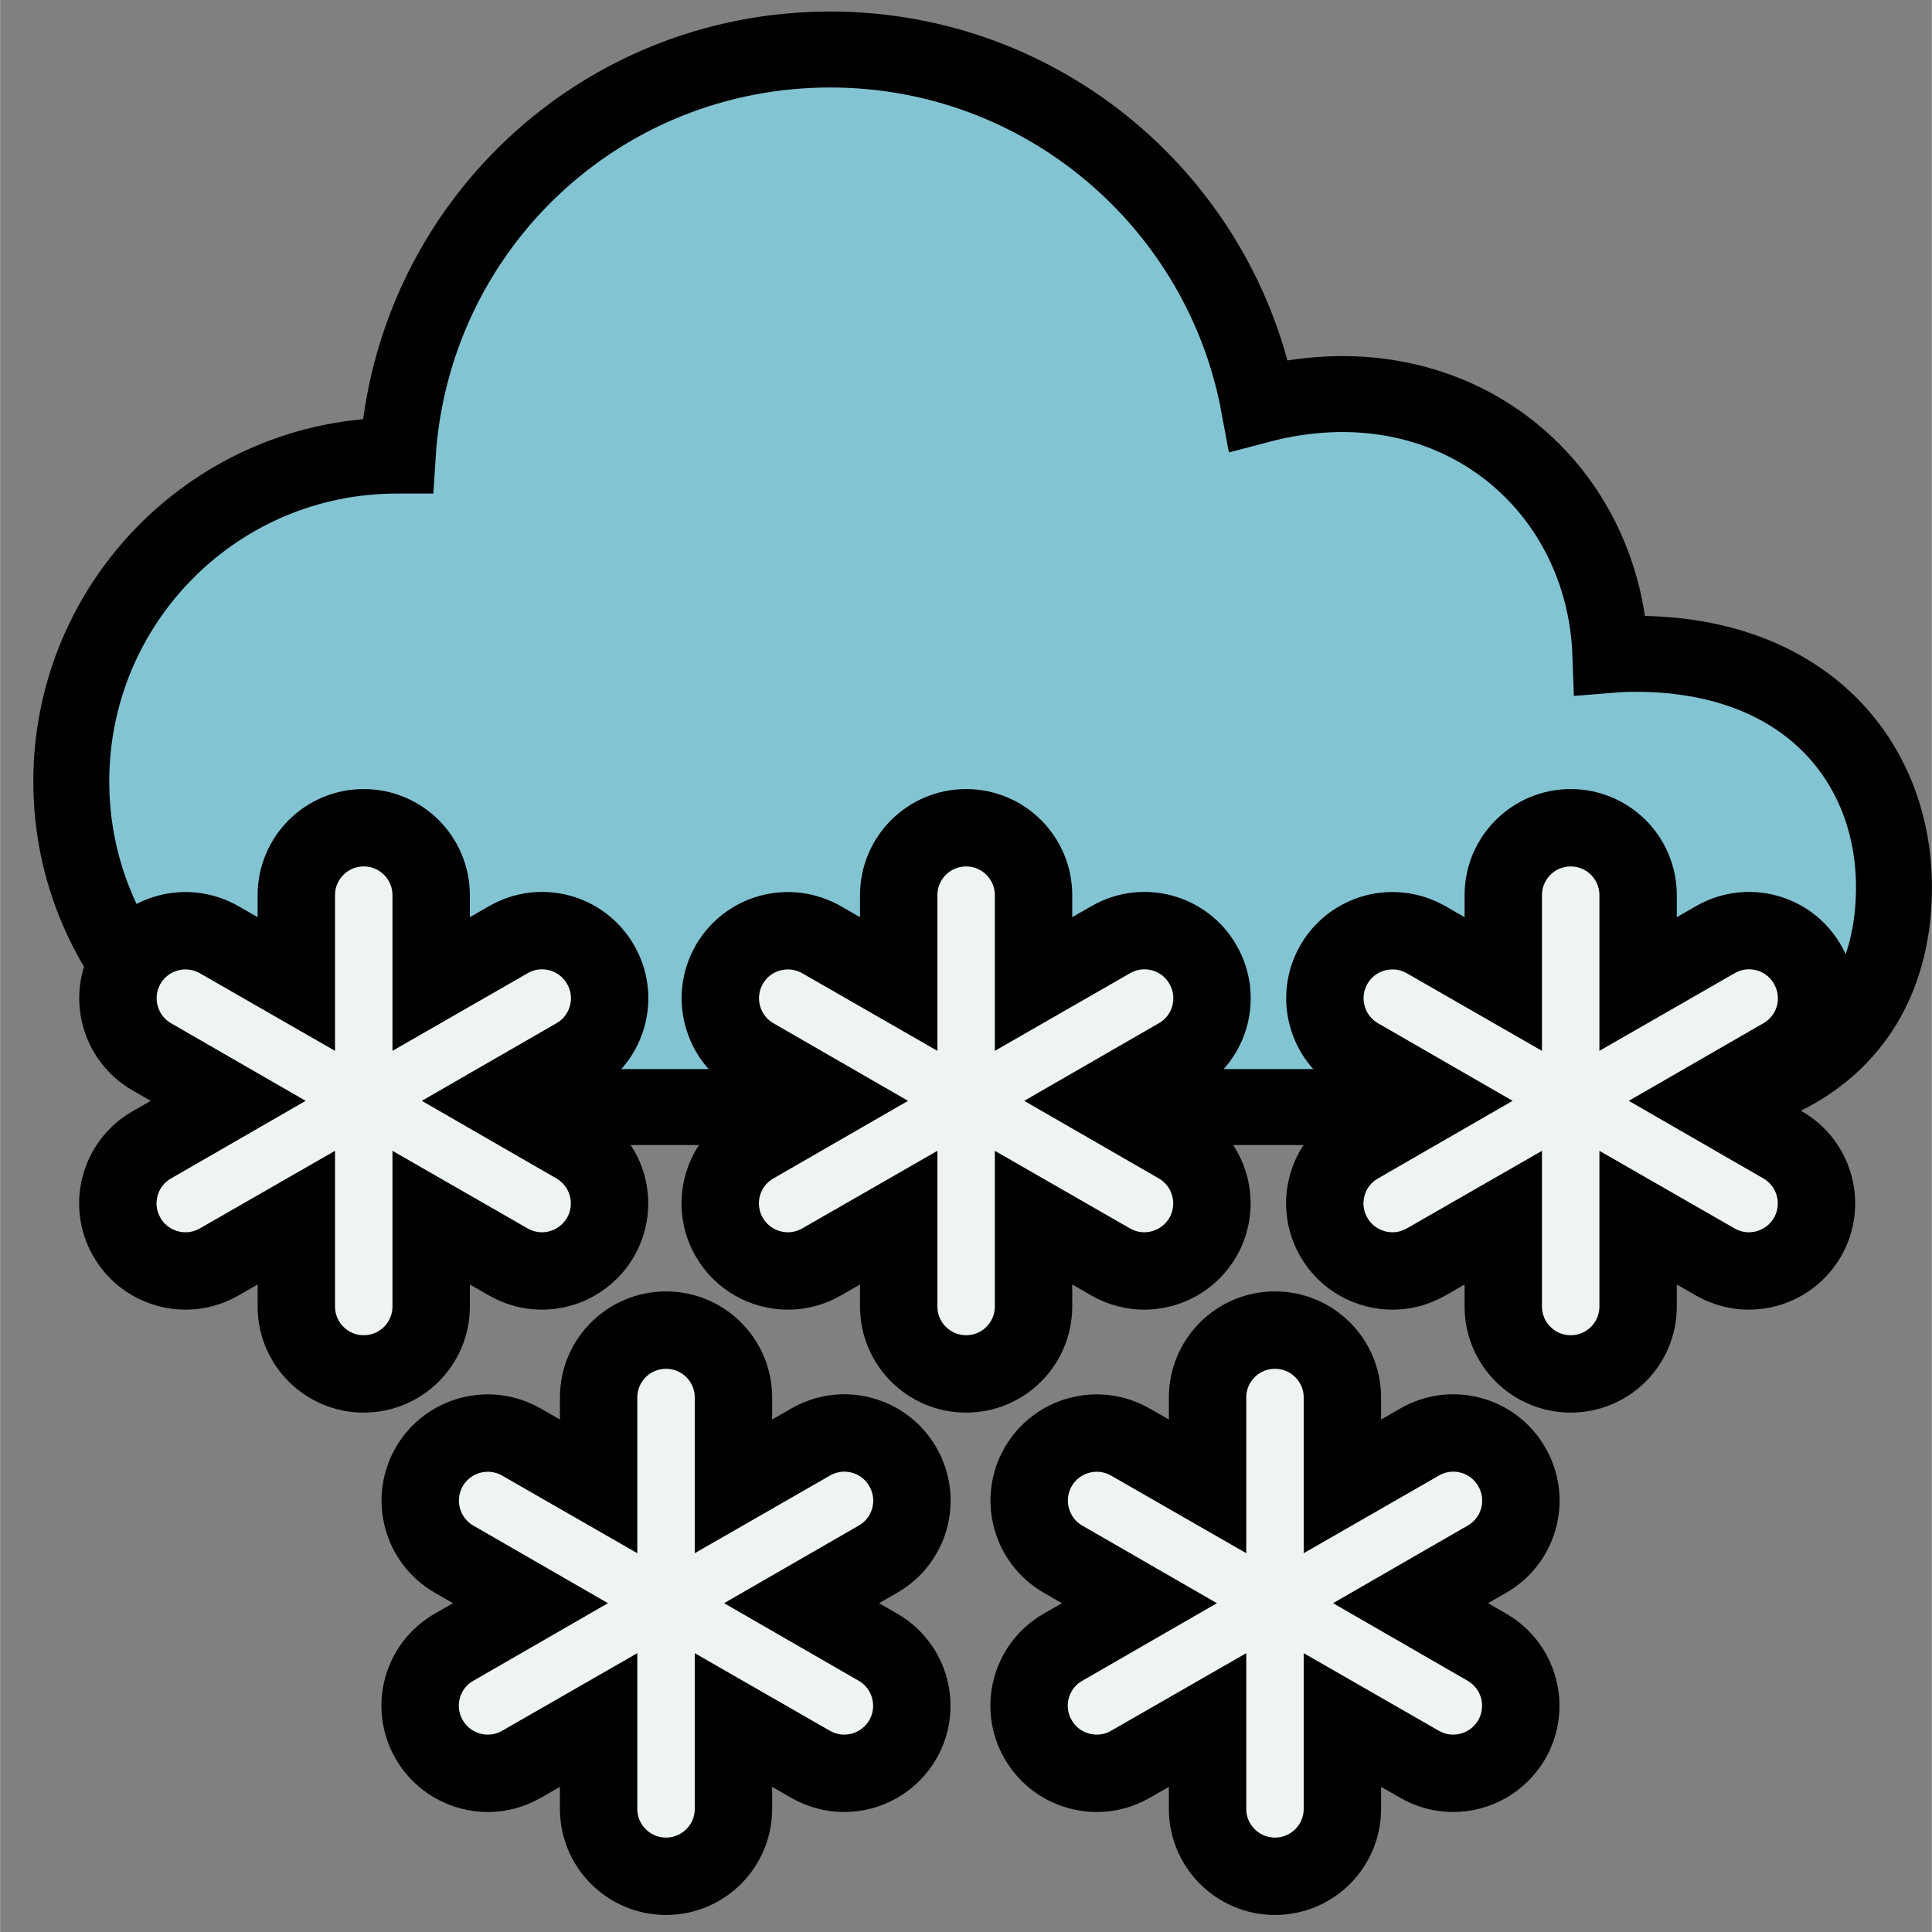 <?xml version="1.0" encoding="UTF-8" standalone="no"?>
<!-- Created with Inkscape (http://www.inkscape.org/) -->

<svg
   xmlns:dc="http://purl.org/dc/elements/1.1/"
   xmlns:cc="http://creativecommons.org/ns#"
   xmlns:rdf="http://www.w3.org/1999/02/22-rdf-syntax-ns#"
   xmlns:svg="http://www.w3.org/2000/svg"
   xmlns="http://www.w3.org/2000/svg"
   xmlns:sodipodi="http://sodipodi.sourceforge.net/DTD/sodipodi-0.dtd"
   xmlns:inkscape="http://www.inkscape.org/namespaces/inkscape"
   width="30"
   height="30"
   viewBox="0 0 7.937 7.938"
   version="1.1"
   id="svg822"
   inkscape:version="0.92.3 (2405546, 2018-03-11)"
   sodipodi:docname="snow 5.svg">
  <rect x="0" y="0" width="7.937" height="7.938" fill="#808080" stroke="none"/>
  <defs
     id="defs816">
    <marker
       inkscape:stockid="Arrow1Lstart"
       orient="auto"
       refY="0.0"
       refX="0.0"
       id="Arrow1Lstart"
       style="overflow:visible"
       inkscape:isstock="true">
      <path
         id="path898"
         d="M 0.0,0.0 L 5.0,-5.0 L -12.5,0.0 L 5.0,5.0 L 0.0,0.0 z "
         style="fill-rule:evenodd;stroke:#000000;stroke-width:1.0pt"
         transform="scale(0.8) translate(12.5,0)" />
    </marker>
  </defs>
  <sodipodi:namedview
     id="base"
     pagecolor="#ffffff"
     bordercolor="#666666"
     borderopacity="1.0"
     inkscape:pageopacity="0.0"
     inkscape:pageshadow="2"
     inkscape:zoom="22.627416"
     inkscape:cx="10.892317"
     inkscape:cy="11.926718"
     inkscape:document-units="mm"
     inkscape:current-layer="layer1"
     showgrid="false"
     units="px"
     inkscape:window-width="1366"
     inkscape:window-height="715"
     inkscape:window-x="-8"
     inkscape:window-y="-8"
     inkscape:window-maximized="1" />
  <g
     inkscape:label="Livello 1"
     inkscape:groupmode="layer"
     id="layer1"
     transform="translate(0,-289.062)">
    <g
       id="g927"
       transform="translate(0,-0.024)">
      <g
         style="fill:#83c4d3;fill-opacity:1;stroke:#000000;stroke-width:39.004;stroke-miterlimit:4;stroke-dasharray:none;stroke-opacity:1"
         transform="matrix(-0.008,0,0,0.008,7.946,287.721)"
         id="g4">
        <path
           sodipodi:nodetypes="scscccsssscs"
           style="fill:#83c4d3;fill-opacity:1;stroke:#000000;stroke-width:39.004;stroke-miterlimit:4;stroke-dasharray:none;stroke-opacity:1"
           inkscape:connector-curvature="0"
           id="path2"
           d="m 789.55,404.616 h -0.48 C 781.673,287.708 685.631,196.054 566.895,196.054 c -109.607,0 -200.771,78.772 -220.079,182.712 v 0 c -98.677,-26.059 -177.5,39.798 -180.598,128.148 -3.458,-0.287 -7.013,-0.44 -10.567,-0.48 -89.288,-1.013 -135.055,55.299 -135.055,119.853 0,64.555 40.952,112.918 133.787,112.918 h 635.072 C 881.868,739.204 956.7,664.275 956.7,571.957 956.699,479.641 881.963,404.616 789.55,404.616 Z" />
      </g>
      <g
         style="stroke:#000000;stroke-width:2.242;stroke-miterlimit:4;stroke-dasharray:none;stroke-opacity:1"
         id="g6"
         transform="matrix(0.142,0,0,0.142,-59.809,226.947)" />
      <g
         style="stroke:#000000;stroke-width:2.242;stroke-miterlimit:4;stroke-dasharray:none;stroke-opacity:1"
         id="g8"
         transform="matrix(0.142,0,0,0.142,-59.809,226.947)" />
      <g
         style="stroke:#000000;stroke-width:2.242;stroke-miterlimit:4;stroke-dasharray:none;stroke-opacity:1"
         id="g10"
         transform="matrix(0.142,0,0,0.142,-59.809,226.947)" />
      <g
         style="stroke:#000000;stroke-width:2.242;stroke-miterlimit:4;stroke-dasharray:none;stroke-opacity:1"
         id="g12"
         transform="matrix(0.142,0,0,0.142,-59.809,226.947)" />
      <g
         style="stroke:#000000;stroke-width:2.242;stroke-miterlimit:4;stroke-dasharray:none;stroke-opacity:1"
         id="g14"
         transform="matrix(0.142,0,0,0.142,-59.809,226.947)" />
      <g
         style="stroke:#000000;stroke-width:2.242;stroke-miterlimit:4;stroke-dasharray:none;stroke-opacity:1"
         id="g16"
         transform="matrix(0.142,0,0,0.142,-59.809,226.947)" />
      <g
         style="stroke:#000000;stroke-width:2.242;stroke-miterlimit:4;stroke-dasharray:none;stroke-opacity:1"
         id="g18"
         transform="matrix(0.142,0,0,0.142,-59.809,226.947)" />
      <g
         style="stroke:#000000;stroke-width:2.242;stroke-miterlimit:4;stroke-dasharray:none;stroke-opacity:1"
         id="g20"
         transform="matrix(0.142,0,0,0.142,-59.809,226.947)" />
      <g
         style="stroke:#000000;stroke-width:2.242;stroke-miterlimit:4;stroke-dasharray:none;stroke-opacity:1"
         id="g22"
         transform="matrix(0.142,0,0,0.142,-59.809,226.947)" />
      <g
         style="stroke:#000000;stroke-width:2.242;stroke-miterlimit:4;stroke-dasharray:none;stroke-opacity:1"
         id="g24"
         transform="matrix(0.142,0,0,0.142,-59.809,226.947)" />
      <g
         style="stroke:#000000;stroke-width:2.242;stroke-miterlimit:4;stroke-dasharray:none;stroke-opacity:1"
         id="g26"
         transform="matrix(0.142,0,0,0.142,-59.809,226.947)" />
      <g
         style="stroke:#000000;stroke-width:2.242;stroke-miterlimit:4;stroke-dasharray:none;stroke-opacity:1"
         id="g28"
         transform="matrix(0.142,0,0,0.142,-59.809,226.947)" />
      <g
         style="stroke:#000000;stroke-width:2.242;stroke-miterlimit:4;stroke-dasharray:none;stroke-opacity:1"
         id="g30"
         transform="matrix(0.142,0,0,0.142,-59.809,226.947)" />
      <g
         style="stroke:#000000;stroke-width:2.242;stroke-miterlimit:4;stroke-dasharray:none;stroke-opacity:1"
         id="g32"
         transform="matrix(0.142,0,0,0.142,-59.809,226.947)" />
      <g
         style="stroke:#000000;stroke-width:2.242;stroke-miterlimit:4;stroke-dasharray:none;stroke-opacity:1"
         id="g34"
         transform="matrix(0.142,0,0,0.142,-59.809,226.947)" />
      <path
         id="path6"
         d="m 2.467,293.049 c -0.076,-0.133 -0.246,-0.179 -0.379,-0.102 l -0.317,0.182 v -0.365 c 0,-0.153 -0.124,-0.277 -0.277,-0.277 -0.153,0 -0.277,0.124 -0.277,0.277 v 0.365 l -0.317,-0.182 c -0.133,-0.076 -0.302,-0.031 -0.379,0.102 -0.076,0.133 -0.031,0.302 0.102,0.379 l 0.314,0.181 -0.314,0.181 c -0.133,0.076 -0.179,0.246 -0.102,0.379 0.051,0.089 0.145,0.139 0.241,0.139 0.047,0 0.094,-0.012 0.138,-0.037 l 0.317,-0.182 v 0.365 c 0,0.153 0.124,0.277 0.277,0.277 0.153,0 0.277,-0.124 0.277,-0.277 v -0.365 l 0.317,0.182 c 0.044,0.025 0.091,0.037 0.138,0.037 0.096,0 0.189,-0.05 0.241,-0.139 0.076,-0.133 0.031,-0.302 -0.102,-0.379 l -0.314,-0.181 0.314,-0.181 c 0.133,-0.076 0.179,-0.246 0.102,-0.379 z m 0,0"
         style="fill:#eef3f4;fill-opacity:1;stroke:#000000;stroke-width:0.318;stroke-miterlimit:4;stroke-dasharray:none;stroke-opacity:1"
         inkscape:connector-curvature="0" />
      <path
         id="path6-3"
         d="m 6.211,295.113 c -0.076,-0.133 -0.246,-0.179 -0.379,-0.102 l -0.317,0.182 v -0.365 c 0,-0.153 -0.124,-0.277 -0.277,-0.277 -0.153,0 -0.277,0.124 -0.277,0.277 v 0.365 l -0.317,-0.182 c -0.133,-0.076 -0.302,-0.031 -0.379,0.102 -0.076,0.133 -0.031,0.302 0.102,0.379 l 0.314,0.181 -0.314,0.181 c -0.133,0.076 -0.179,0.246 -0.102,0.379 0.051,0.089 0.145,0.139 0.241,0.139 0.047,0 0.094,-0.012 0.138,-0.037 l 0.317,-0.182 v 0.365 c 0,0.153 0.124,0.277 0.277,0.277 0.153,0 0.277,-0.124 0.277,-0.277 v -0.365 l 0.317,0.182 c 0.044,0.025 0.091,0.037 0.138,0.037 0.096,0 0.189,-0.05 0.241,-0.139 0.076,-0.133 0.031,-0.302 -0.102,-0.379 l -0.314,-0.181 0.314,-0.181 c 0.133,-0.076 0.179,-0.246 0.102,-0.379 z m 0,0"
         style="fill:#eef3f4;fill-opacity:1;stroke:#000000;stroke-width:0.318;stroke-miterlimit:4;stroke-dasharray:none;stroke-opacity:1"
         inkscape:connector-curvature="0" />
      <path
         id="path6-2"
         d="m 7.426,293.049 c -0.076,-0.133 -0.246,-0.179 -0.379,-0.102 l -0.317,0.182 v -0.365 c 0,-0.153 -0.124,-0.277 -0.277,-0.277 -0.153,0 -0.277,0.124 -0.277,0.277 v 0.365 l -0.317,-0.182 c -0.133,-0.076 -0.302,-0.031 -0.379,0.102 -0.076,0.133 -0.031,0.302 0.102,0.379 l 0.314,0.181 -0.314,0.181 c -0.133,0.076 -0.179,0.246 -0.102,0.379 0.051,0.089 0.145,0.139 0.241,0.139 0.047,0 0.094,-0.012 0.138,-0.037 l 0.317,-0.182 v 0.365 c 0,0.153 0.124,0.277 0.277,0.277 0.153,0 0.277,-0.124 0.277,-0.277 v -0.365 l 0.317,0.182 c 0.044,0.025 0.091,0.037 0.138,0.037 0.096,0 0.189,-0.05 0.241,-0.139 0.076,-0.133 0.031,-0.302 -0.102,-0.379 l -0.314,-0.181 0.314,-0.181 c 0.133,-0.076 0.179,-0.246 0.102,-0.379 z m 0,0"
         style="fill:#eef3f4;fill-opacity:1;stroke:#000000;stroke-width:0.318;stroke-miterlimit:4;stroke-dasharray:none;stroke-opacity:1"
         inkscape:connector-curvature="0" />
      <path
         id="path6-5"
         d="m 3.709,295.113 c -0.076,-0.133 -0.246,-0.179 -0.379,-0.102 l -0.317,0.182 v -0.365 c 0,-0.153 -0.124,-0.277 -0.277,-0.277 -0.153,0 -0.277,0.124 -0.277,0.277 v 0.365 l -0.317,-0.182 c -0.133,-0.076 -0.302,-0.031 -0.379,0.102 -0.076,0.133 -0.031,0.302 0.102,0.379 l 0.314,0.181 -0.314,0.181 c -0.133,0.076 -0.179,0.246 -0.102,0.379 0.051,0.089 0.145,0.139 0.241,0.139 0.047,0 0.094,-0.012 0.138,-0.037 l 0.317,-0.182 v 0.365 c 0,0.153 0.124,0.277 0.277,0.277 0.153,0 0.277,-0.124 0.277,-0.277 v -0.365 l 0.317,0.182 c 0.044,0.025 0.091,0.037 0.138,0.037 0.096,0 0.189,-0.05 0.241,-0.139 0.076,-0.133 0.031,-0.302 -0.102,-0.379 l -0.314,-0.181 0.314,-0.181 c 0.133,-0.076 0.179,-0.246 0.102,-0.379 z m 0,0"
         style="fill:#eef3f4;fill-opacity:1;stroke:#000000;stroke-width:0.318;stroke-miterlimit:4;stroke-dasharray:none;stroke-opacity:1"
         inkscape:connector-curvature="0" />
      <path
         id="path6-9"
         d="m 4.942,293.049 c -0.076,-0.133 -0.246,-0.179 -0.379,-0.102 l -0.317,0.182 v -0.365 c 0,-0.153 -0.124,-0.277 -0.277,-0.277 -0.153,0 -0.277,0.124 -0.277,0.277 v 0.365 l -0.317,-0.182 c -0.133,-0.076 -0.302,-0.031 -0.379,0.102 -0.076,0.133 -0.031,0.302 0.102,0.379 l 0.314,0.181 -0.314,0.181 c -0.133,0.076 -0.179,0.246 -0.102,0.379 0.051,0.089 0.145,0.139 0.241,0.139 0.047,0 0.094,-0.012 0.138,-0.037 l 0.317,-0.182 v 0.365 c 0,0.153 0.124,0.277 0.277,0.277 0.153,0 0.277,-0.124 0.277,-0.277 v -0.365 l 0.317,0.182 c 0.044,0.025 0.091,0.037 0.138,0.037 0.096,0 0.189,-0.05 0.241,-0.139 0.076,-0.133 0.031,-0.302 -0.102,-0.379 l -0.314,-0.181 0.314,-0.181 c 0.133,-0.076 0.179,-0.246 0.102,-0.379 z m 0,0"
         style="fill:#eef3f4;fill-opacity:1;stroke:#000000;stroke-width:0.318;stroke-miterlimit:4;stroke-dasharray:none;stroke-opacity:1"
         inkscape:connector-curvature="0" />
    </g>
  </g>
</svg>
